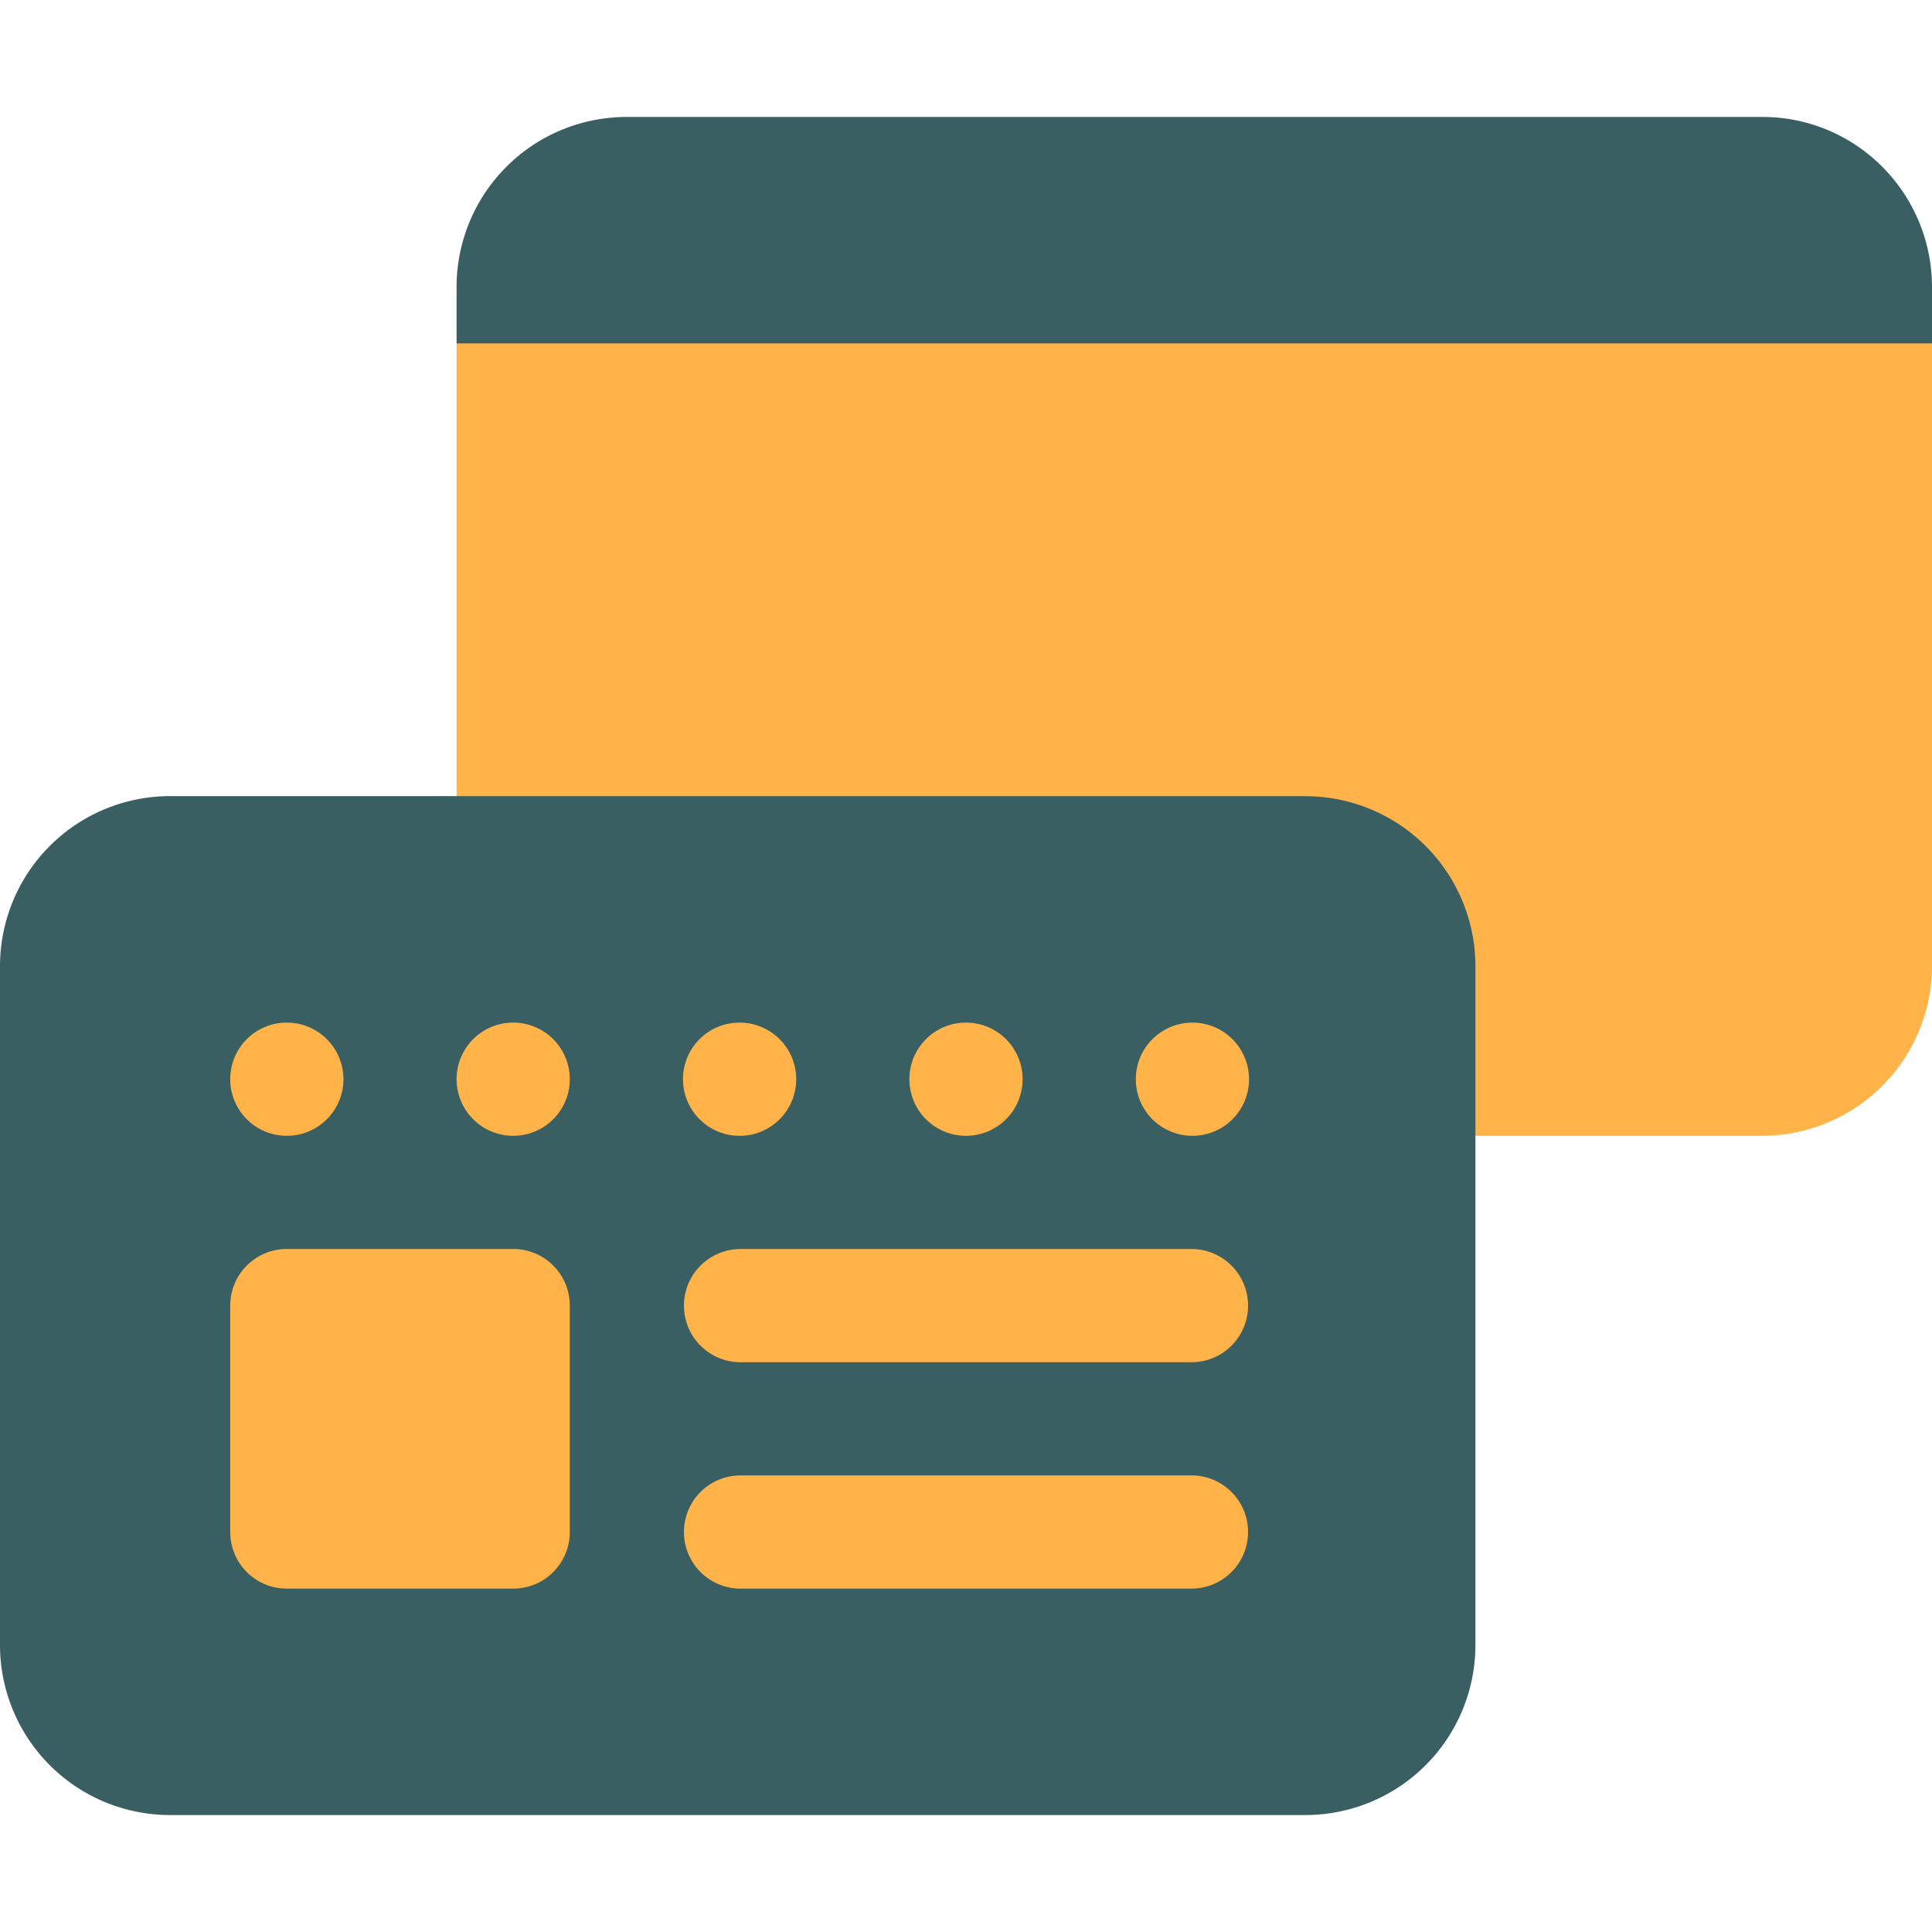 <svg xmlns="http://www.w3.org/2000/svg" xmlns:xlink="http://www.w3.org/1999/xlink" width="120" height="120" viewBox="0 0 120 120"><defs><clipPath id="a"><rect width="120" height="120" transform="translate(1300 1552)" fill="#b9b9b9"/></clipPath></defs><g transform="translate(-1300 -1552)" clip-path="url(#a)"><g transform="translate(1300 1552)"><path d="M103.359,13.125H42.188l-13.828,8.2V57.422H8.438v46.406H82.266V70.547h27.188A10.563,10.563,0,0,0,120,60V21.328Z" fill="#ffb349"/><path d="M114.68,8.648h0a10.438,10.438,0,0,0-5.227-1.383H38.906A10.563,10.563,0,0,0,28.359,17.813v3.516H120V17.813A10.584,10.584,0,0,0,114.68,8.648Zm-33.586,40.8H10.547A10.563,10.563,0,0,0,0,60v42.188a10.563,10.563,0,0,0,10.547,10.547H81.094a10.563,10.563,0,0,0,10.547-10.547V60A10.563,10.563,0,0,0,81.094,49.453ZM60,63.516a3.516,3.516,0,1,1-3.516,3.516A3.511,3.511,0,0,1,60,63.516Zm-14.062,0a3.516,3.516,0,1,1-3.516,3.516A3.511,3.511,0,0,1,45.938,63.516Zm-28.125,0A3.516,3.516,0,1,1,14.3,67.031,3.511,3.511,0,0,1,17.813,63.516ZM35.391,95.156a3.511,3.511,0,0,1-3.516,3.516H17.813A3.511,3.511,0,0,1,14.3,95.156V81.094a3.511,3.511,0,0,1,3.516-3.516H31.875a3.511,3.511,0,0,1,3.516,3.516ZM31.875,70.547a3.516,3.516,0,1,1,3.516-3.516A3.511,3.511,0,0,1,31.875,70.547ZM74.063,98.672H45.938a3.516,3.516,0,0,1,0-7.031H74.063a3.516,3.516,0,0,1,0,7.031Zm0-14.062H45.938a3.516,3.516,0,0,1,0-7.031H74.063a3.516,3.516,0,0,1,0,7.031Zm0-14.062a3.516,3.516,0,1,1,3.516-3.516A3.511,3.511,0,0,1,74.063,70.547Z" fill="#3a5f62"/></g></g></svg>